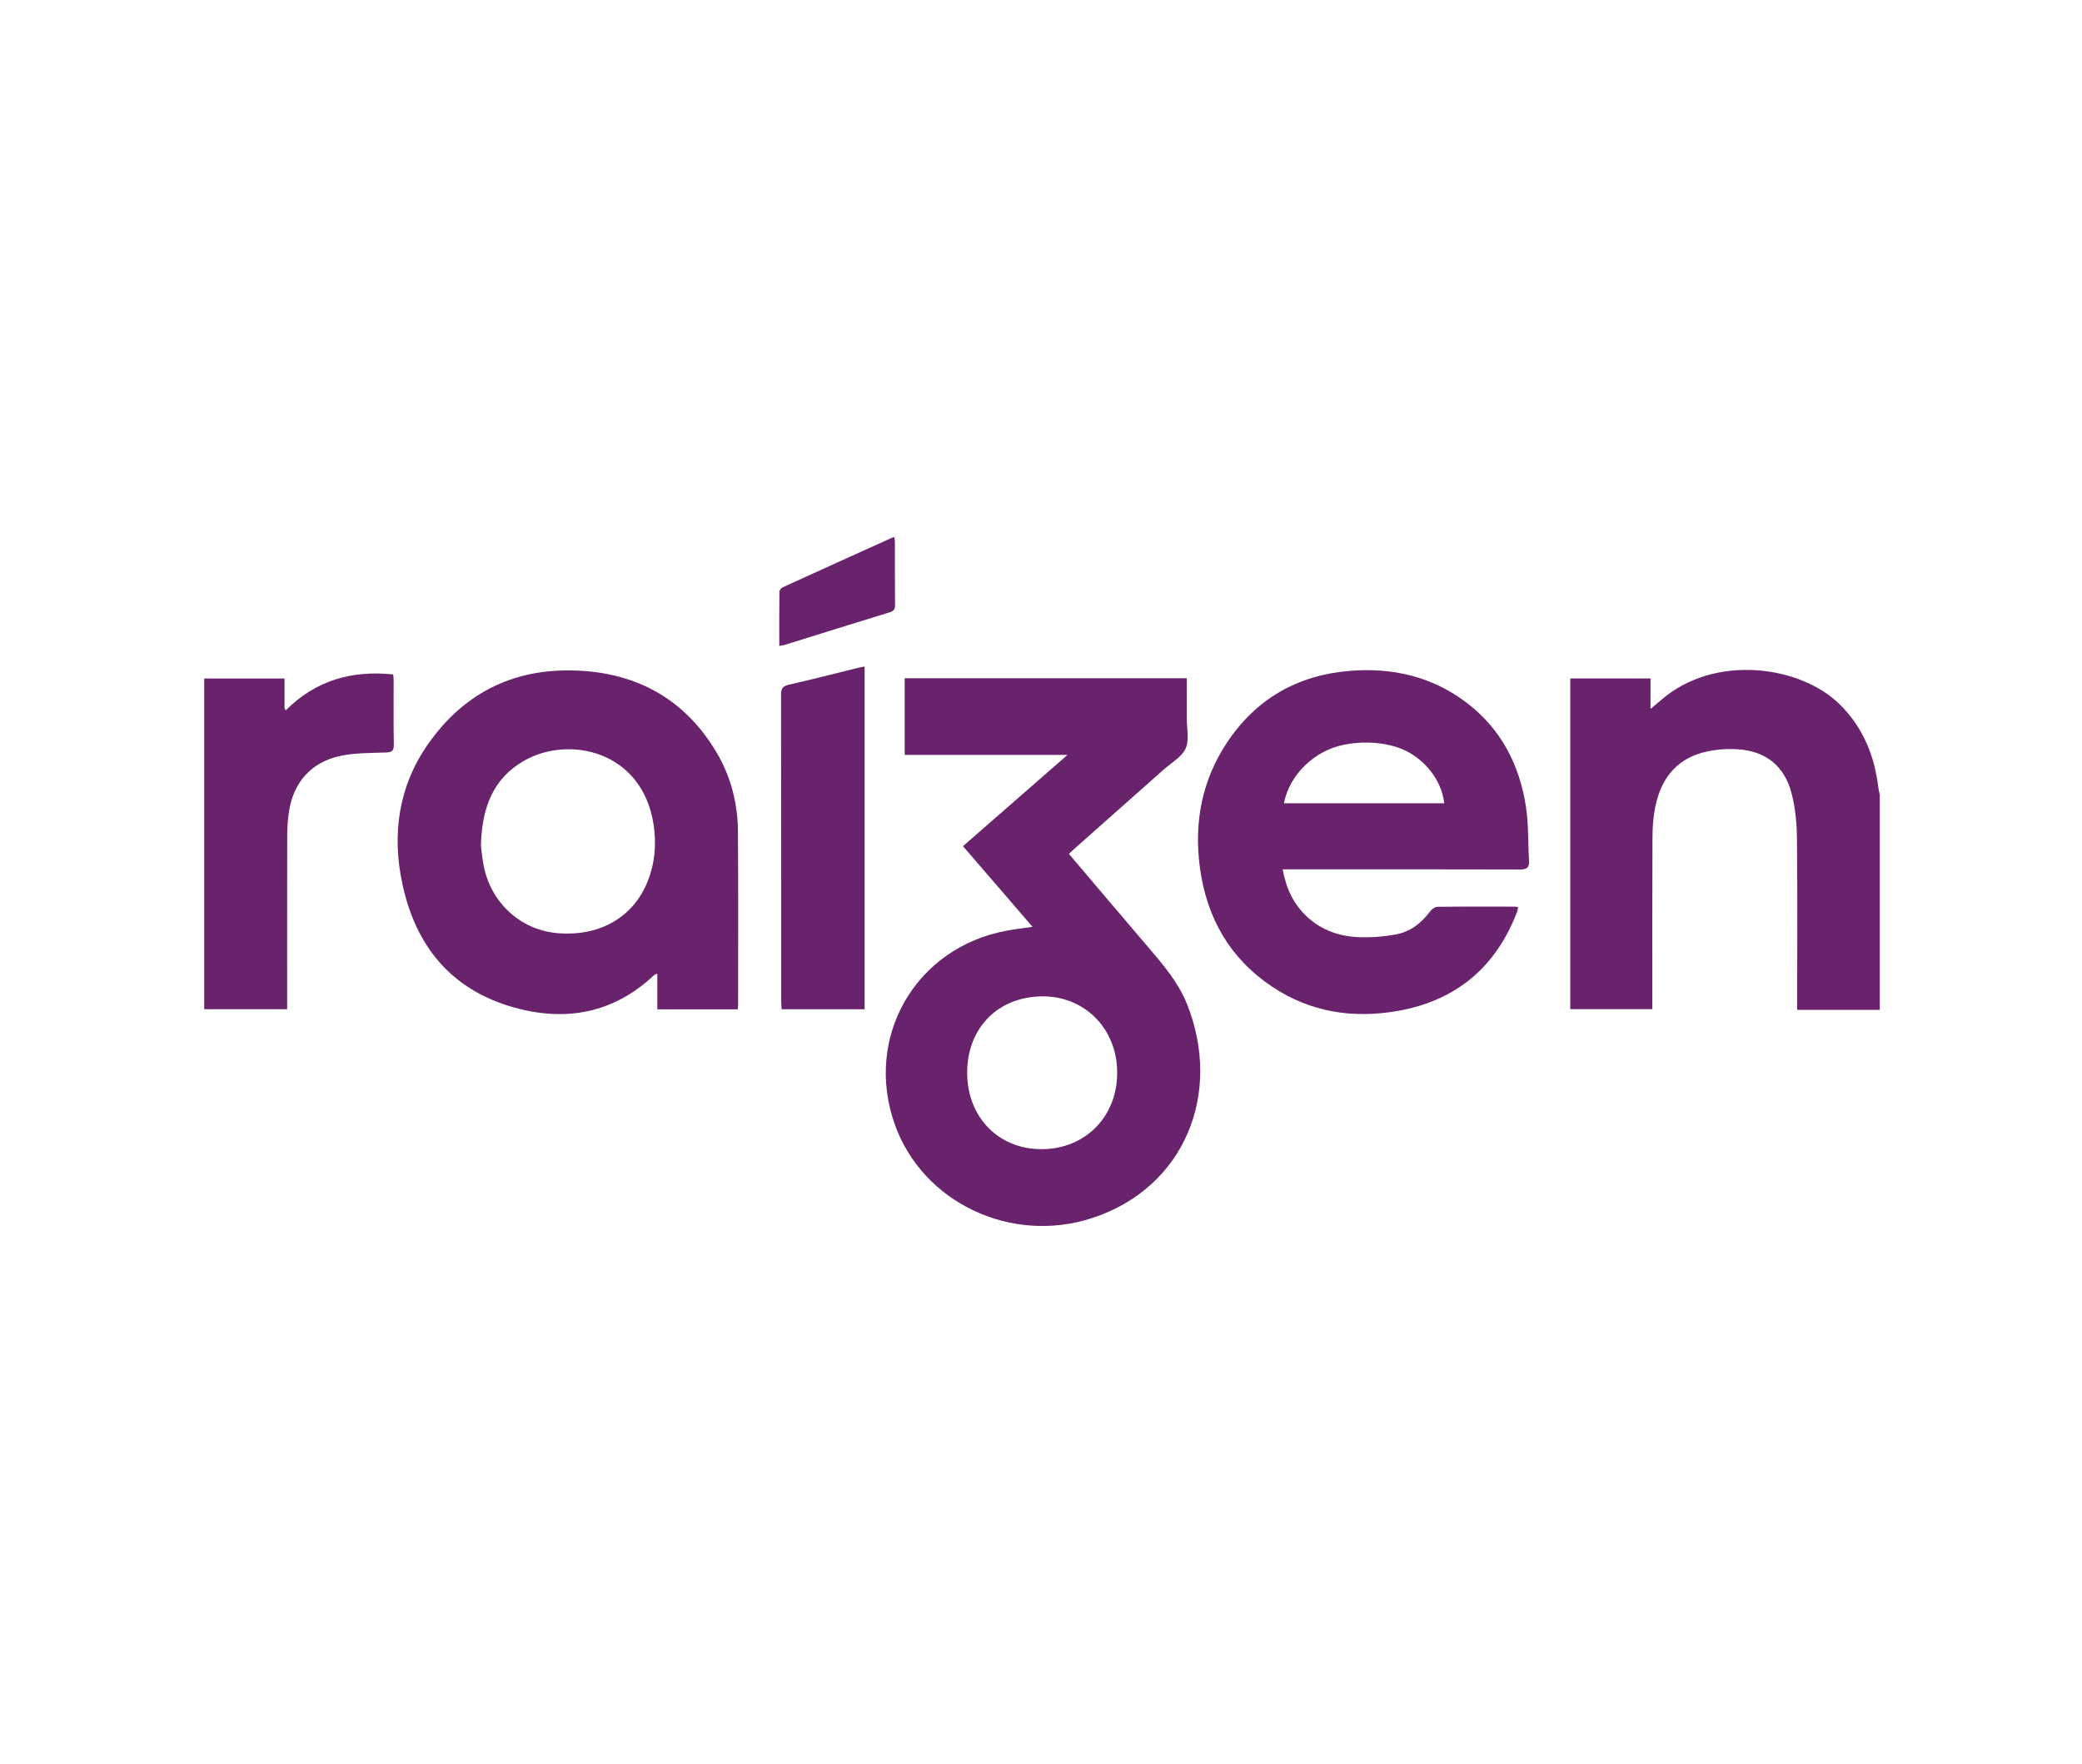 <?xml version="1.0" encoding="UTF-8"?><svg id="Camada_1" xmlns="http://www.w3.org/2000/svg" viewBox="0 0 1920 1627"><defs><style>.cls-1{fill:#69236d;}</style></defs><path class="cls-1" d="M1733.53,931.23h-76.18v-8.88c0-49.96,.33-99.92-.22-149.87-.15-13.59-1.54-27.51-4.88-40.64-6.49-25.55-24.09-39.53-50.44-40.96-10.13-.55-20.75,.28-30.56,2.78-26.75,6.82-40.28,26.17-45.13,52.14-1.68,9-2.2,18.31-2.24,27.49-.21,49.53-.1,99.06-.1,148.58v8.68h-75.68v-304.91h73.99v28.07c4.13-3.45,7.22-5.95,10.22-8.55,48.73-42.17,128.14-31.87,164.86,4.93,20.91,20.96,31.37,46.59,34.91,75.49,.31,2.52,.96,4.99,1.45,7.49v198.14Z"/><path class="cls-1" d="M985.74,787.38c24.9,29.32,49.26,58.14,73.78,86.82,13.68,16.01,27.32,32.06,35.22,51.89,32.54,81.73-1.78,168.71-87.01,196.92-74.95,24.81-156.84-13.96-182.52-86.04-28.72-80.6,19.12-163.43,103.34-178.81,7.33-1.34,14.75-2.22,23.61-3.53-21.55-25-42.57-49.39-64.11-74.37,31.9-27.84,63.49-55.42,96.42-84.17h-150.17v-70.66h260.15c0,12.5,.04,24.66-.01,36.81-.04,9.42,2.48,20.03-1.05,27.92-3.53,7.88-13.09,13.11-20.13,19.36-27.41,24.37-54.88,48.68-82.32,73.02-1.58,1.4-3.09,2.88-5.2,4.83Zm-93.82,202.08c.16,41.06,29.29,70.59,69.26,70.22,40.04-.37,69.21-30.26,69.08-70.79-.13-40.44-30.12-70.64-69.65-70.12-40.67,.53-68.85,29.53-68.69,70.69Z"/><path class="cls-1" d="M680.37,930.72h-74.21v-32.89c-1.79,.84-2.59,1.01-3.09,1.48-37.41,35.15-81.5,43.15-129.57,29.55-57.42-16.24-90.09-56.4-102.36-113.44-9.92-46.12-3.76-90.31,23.77-129.51,34.45-49.06,82.74-71.27,142.39-67.29,54,3.6,95.81,28.48,123.59,75.38,13.28,22.42,19.47,47.09,19.65,72.99,.37,53.15,.14,106.3,.14,159.46,0,1.25-.17,2.49-.31,4.27Zm-236.87-150.69c.69,4.75,1.28,13.12,3.17,21.19,7.87,33.44,35.11,56.86,68.44,59.34,38.33,2.86,68.93-14.79,82.12-47.74,6.67-16.65,8.22-33.97,5.61-51.73-10.19-69.19-78.44-83.04-119.35-59.72-28.8,16.42-39.17,43.33-40,78.66Z"/><path class="cls-1" d="M1182.86,801.63c3.27,17.75,10.1,32.32,22.67,43.92,13.21,12.18,29.4,17.79,46.89,18.6,11.45,.53,23.17-.43,34.47-2.41,13.36-2.35,23.76-10.3,31.89-21.27,1.53-2.06,4.54-4.25,6.89-4.28,23.83-.31,47.66-.19,71.49-.16,.83,0,1.67,.22,2.85,.39-.34,1.61-.47,3.08-.97,4.41-19.45,50.88-56,81.7-109.6,91.28-41.44,7.4-80.96,1.39-116.45-22.36-38.87-26-60.11-63.4-66.38-109.14-5.69-41.51,1.53-80.86,25.07-116.11,26.83-40.17,64.92-61.95,113.07-65.88,38.99-3.18,75.18,5.01,106.86,28.7,32.29,24.15,49.63,57.49,55.6,96.62,2.51,16.4,1.84,33.28,2.84,49.93,.38,6.23-2.12,7.9-8.22,7.88-69.77-.2-139.54-.12-209.31-.12-2.92,0-5.85,0-9.66,0Zm1.17-60.94h147.86c-2.8-24.28-22.38-46.15-47.09-52.73-14.93-3.98-30.08-4.2-45.2-1.27-27.41,5.31-50.51,27.7-55.57,54Z"/><path class="cls-1" d="M188.32,930.63v-304.98h74.07v27.54c.41,.59,.81,1.17,1.22,1.76,27.45-27.52,60.69-37.01,98.99-33.06,.12,1.62,.41,3.65,.41,5.68,.03,19.72-.21,39.45,.16,59.17,.11,5.91-2.06,6.96-7.41,7.15-13.88,.51-28.05,.27-41.54,3.07-27.5,5.71-44.15,24.94-47.94,52.83-.95,6.98-1.4,14.08-1.42,21.13-.12,50.6-.06,101.19-.06,151.79,0,2.53,0,5.05,0,7.93h-76.46Z"/><path class="cls-1" d="M797.35,930.68h-76.54c-.14-2.61-.39-5.13-.39-7.65-.02-94.09,.03-188.18-.14-282.27-.01-5.69,1.43-8.09,7.3-9.42,21.3-4.79,42.44-10.3,63.65-15.52,1.82-.45,3.67-.75,6.11-1.24v316.11Z"/><path class="cls-1" d="M718.65,595.62c0-16.95-.07-33.43,.13-49.9,.02-1.42,1.6-3.49,2.97-4.12,33.89-15.49,67.86-30.82,101.81-46.17,.16-.07,.41,.03,1.22,.12,.16,1.2,.49,2.55,.49,3.9,.03,19.51-.07,39.01,.11,58.52,.04,3.89-1.23,5.51-4.98,6.66-32.15,9.84-64.22,19.93-96.33,29.91-1.58,.49-3.26,.66-5.42,1.08Z"/></svg>